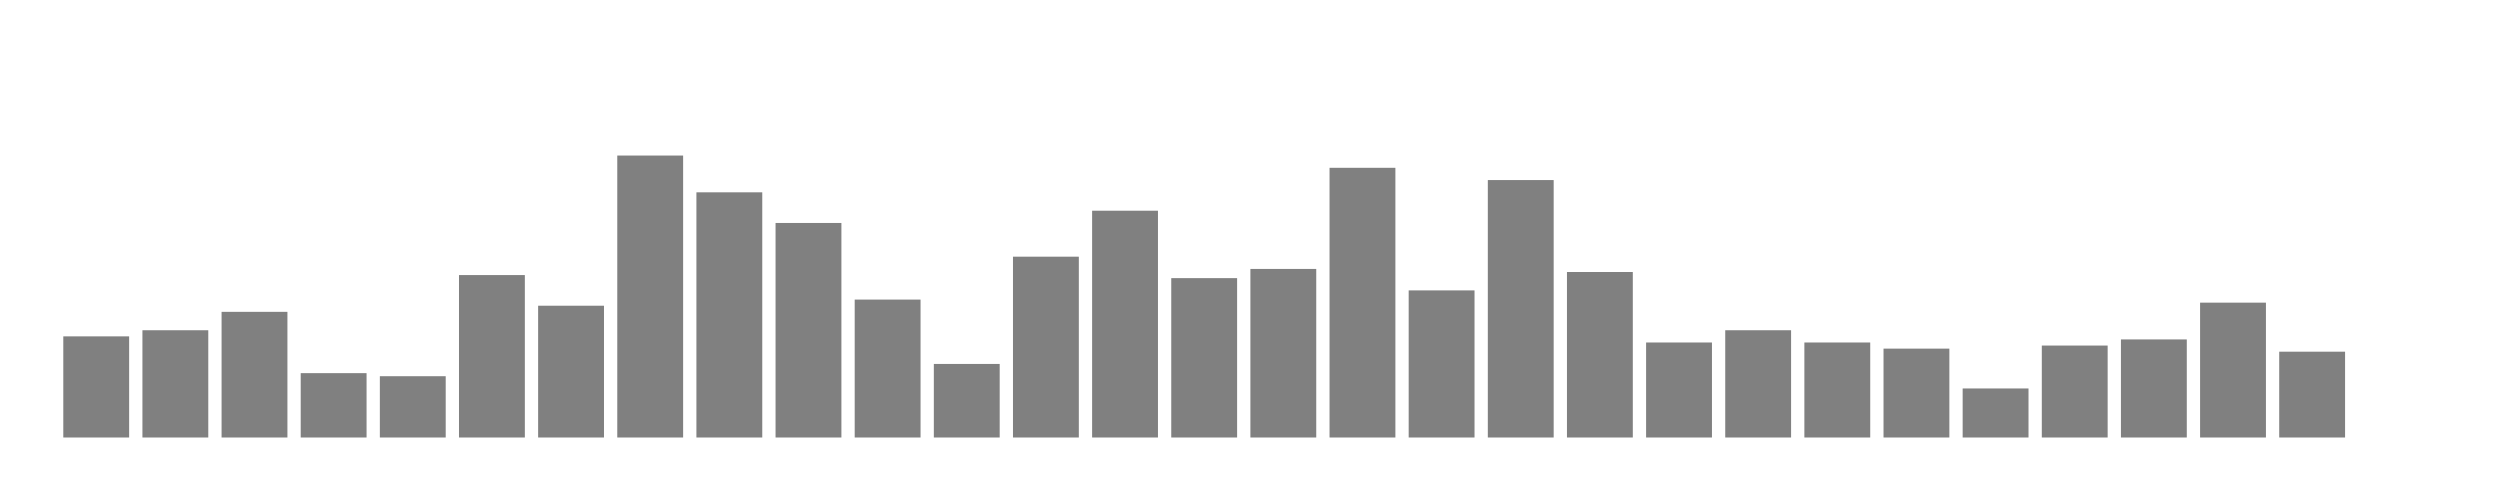 <svg xmlns="http://www.w3.org/2000/svg" width="400" height="80"><g transform="translate(10,10)"><rect class="bar" x="0.127" width="10.536" y="43.818" height="16.182" fill="rgba(128, 128, 128, 1)"></rect><rect class="bar" x="12.789" width="10.536" y="42.838" height="17.162" fill="rgba(128, 128, 128, 1)"></rect><rect class="bar" x="25.452" width="10.536" y="39.895" height="20.105" fill="rgba(128, 128, 128, 1)"></rect><rect class="bar" x="38.114" width="10.536" y="49.703" height="10.297" fill="rgba(128, 128, 128, 1)"></rect><rect class="bar" x="50.776" width="10.536" y="50.193" height="9.807" fill="rgba(128, 128, 128, 1)"></rect><rect class="bar" x="63.439" width="10.536" y="34.011" height="25.989" fill="rgba(128, 128, 128, 1)"></rect><rect class="bar" x="76.101" width="10.536" y="38.915" height="21.085" fill="rgba(128, 128, 128, 1)"></rect><rect class="bar" x="88.764" width="10.536" y="14.887" height="45.113" fill="rgba(128, 128, 128, 1)"></rect><rect class="bar" x="101.426" width="10.536" y="20.771" height="39.229" fill="rgba(128, 128, 128, 1)"></rect><rect class="bar" x="114.089" width="10.536" y="25.675" height="34.325" fill="rgba(128, 128, 128, 1)"></rect><rect class="bar" x="126.751" width="10.536" y="37.934" height="22.066" fill="rgba(128, 128, 128, 1)"></rect><rect class="bar" x="139.414" width="10.536" y="48.231" height="11.769" fill="rgba(128, 128, 128, 1)"></rect><rect class="bar" x="152.076" width="10.536" y="31.069" height="28.931" fill="rgba(128, 128, 128, 1)"></rect><rect class="bar" x="164.738" width="10.536" y="23.714" height="36.286" fill="rgba(128, 128, 128, 1)"></rect><rect class="bar" x="177.401" width="10.536" y="34.501" height="25.499" fill="rgba(128, 128, 128, 1)"></rect><rect class="bar" x="190.063" width="10.536" y="33.03" height="26.97" fill="rgba(128, 128, 128, 1)"></rect><rect class="bar" x="202.726" width="10.536" y="16.849" height="43.151" fill="rgba(128, 128, 128, 1)"></rect><rect class="bar" x="215.388" width="10.536" y="36.463" height="23.537" fill="rgba(128, 128, 128, 1)"></rect><rect class="bar" x="228.051" width="10.536" y="18.81" height="41.19" fill="rgba(128, 128, 128, 1)"></rect><rect class="bar" x="240.713" width="10.536" y="33.521" height="26.479" fill="rgba(128, 128, 128, 1)"></rect><rect class="bar" x="253.376" width="10.536" y="44.799" height="15.201" fill="rgba(128, 128, 128, 1)"></rect><rect class="bar" x="266.038" width="10.536" y="42.838" height="17.162" fill="rgba(128, 128, 128, 1)"></rect><rect class="bar" x="278.7" width="10.536" y="44.799" height="15.201" fill="rgba(128, 128, 128, 1)"></rect><rect class="bar" x="291.363" width="10.536" y="45.78" height="14.22" fill="rgba(128, 128, 128, 1)"></rect><rect class="bar" x="304.025" width="10.536" y="52.154" height="7.846" fill="rgba(128, 128, 128, 1)"></rect><rect class="bar" x="316.688" width="10.536" y="45.289" height="14.711" fill="rgba(128, 128, 128, 1)"></rect><rect class="bar" x="329.35" width="10.536" y="44.309" height="15.691" fill="rgba(128, 128, 128, 1)"></rect><rect class="bar" x="342.013" width="10.536" y="38.424" height="21.576" fill="rgba(128, 128, 128, 1)"></rect><rect class="bar" x="354.675" width="10.536" y="46.27" height="13.73" fill="rgba(128, 128, 128, 1)"></rect><rect class="bar" x="367.338" width="10.536" y="60" height="0" fill="rgba(128, 128, 128, 1)"></rect></g></svg>